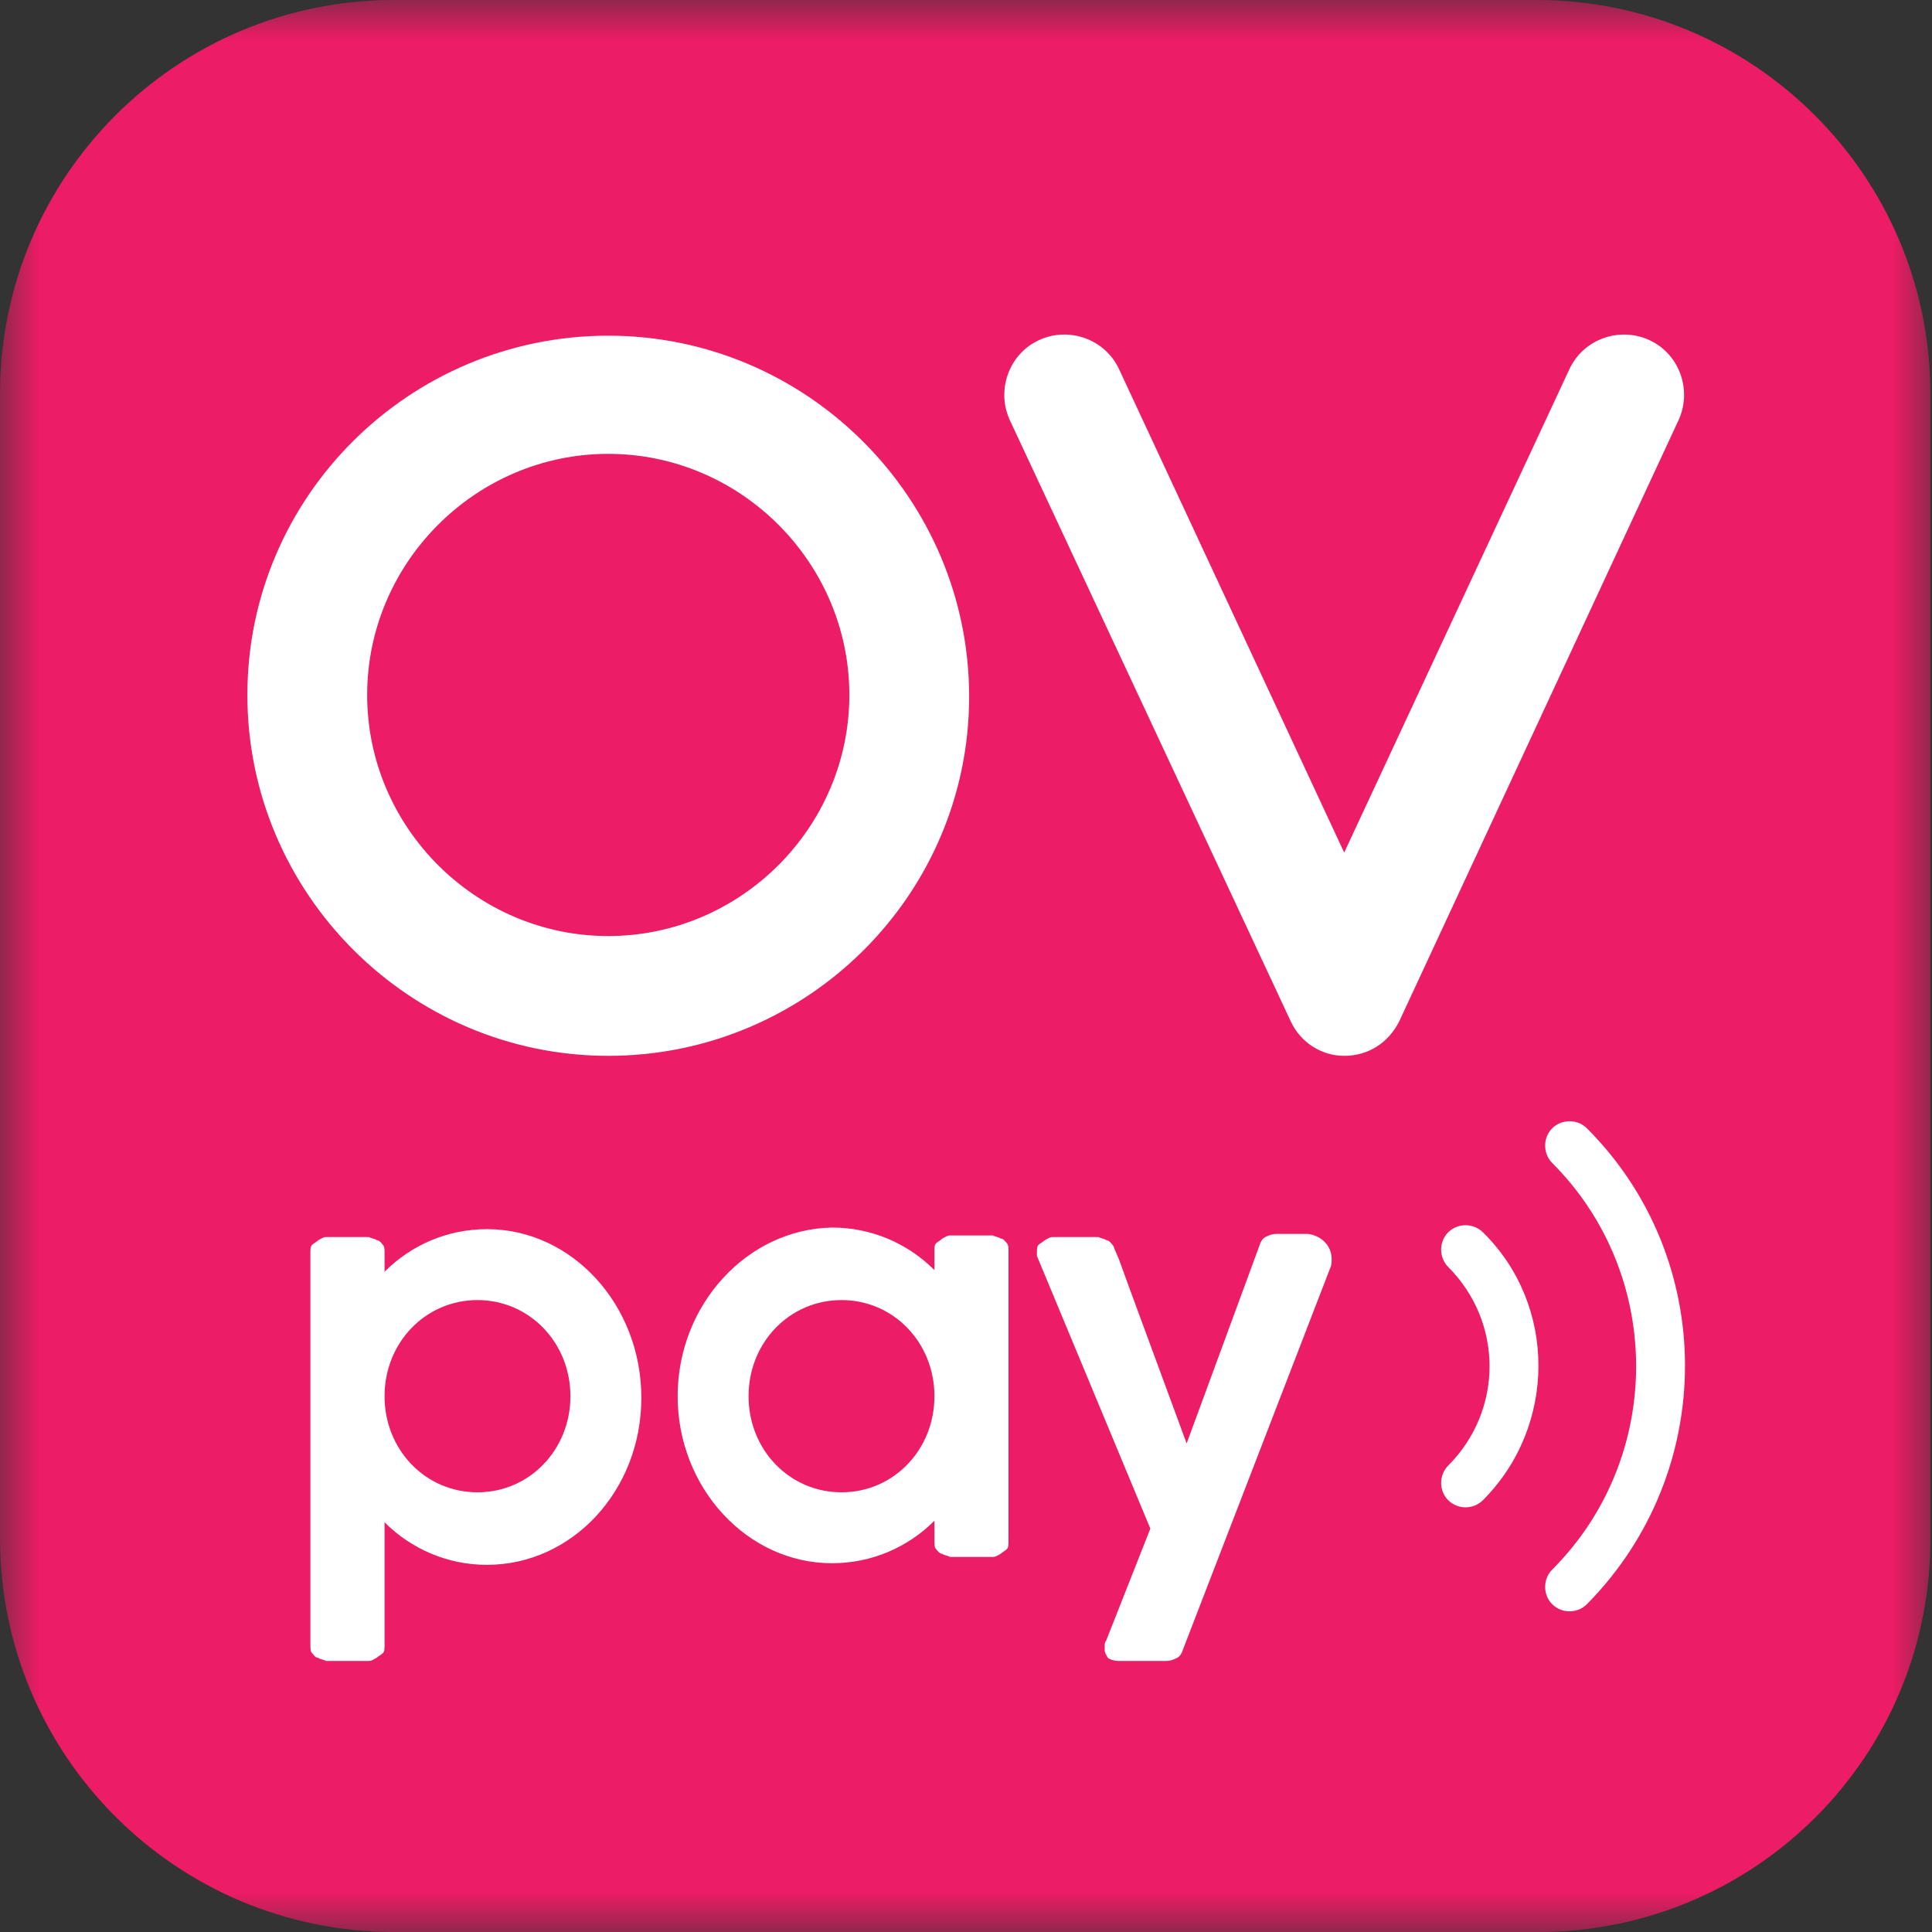 <svg width="24" height="24" viewBox="0 0 24 24" fill="none" xmlns="http://www.w3.org/2000/svg">
<rect x="0" y="0" width="24" height="24" fill="#333333" stroke="none"/>
<g clip-path="url(#clip0_1128_372)">
<mask id="mask0_1128_372" style="mask-type:luminance" maskUnits="userSpaceOnUse" x="0" y="0" width="24" height="24">
<path d="M24 0H0V24H24V0Z" fill="white"/>
</mask>
<g mask="url(#mask0_1128_372)">
<path d="M19.106 24H4.894C2.192 24 0 21.808 0 19.106V4.894C0 2.192 2.192 0 4.894 0H19.087C21.788 0 23.98 2.192 23.98 4.894V19.087C24 21.808 21.808 24 19.106 24Z" fill="#ED1C66"/>
</g>
<mask id="mask1_1128_372" style="mask-type:luminance" maskUnits="userSpaceOnUse" x="0" y="0" width="24" height="24">
<path d="M24 0H0V24H24V0Z" fill="white"/>
</mask>
<g mask="url(#mask1_1128_372)">
<path d="M7.556 13.116C5.09 13.116 3.073 11.1 3.073 8.633C3.073 6.166 5.09 4.17 7.556 4.17C10.023 4.17 12.039 6.186 12.039 8.653C12.039 11.119 10.023 13.116 7.556 13.116ZM7.556 5.638C5.912 5.638 4.561 6.989 4.561 8.633C4.561 10.277 5.912 11.628 7.556 11.628C9.201 11.628 10.551 10.277 10.551 8.633C10.551 6.989 9.201 5.638 7.556 5.638Z" fill="white"/>
</g>
<mask id="mask2_1128_372" style="mask-type:luminance" maskUnits="userSpaceOnUse" x="0" y="0" width="24" height="24">
<path d="M24 0H0V24H24V0Z" fill="white"/>
</mask>
<g mask="url(#mask2_1128_372)">
<path d="M16.698 13.116C16.405 13.116 16.15 12.94 16.033 12.685L12.548 5.227C12.372 4.855 12.529 4.404 12.9 4.228C13.272 4.052 13.723 4.209 13.899 4.581L16.698 10.591L19.498 4.581C19.674 4.209 20.124 4.052 20.496 4.228C20.868 4.404 21.024 4.855 20.848 5.227L17.383 12.685C17.246 12.959 16.992 13.116 16.698 13.116Z" fill="white"/>
</g>
<mask id="mask3_1128_372" style="mask-type:luminance" maskUnits="userSpaceOnUse" x="0" y="0" width="24" height="24">
<path d="M24 0H0V24H24V0Z" fill="white"/>
</mask>
<g mask="url(#mask3_1128_372)">
<path d="M7.086 17.344C7.086 18.01 6.577 18.538 5.931 18.538C5.285 18.538 4.777 18.01 4.777 17.344C4.777 16.679 5.285 16.15 5.931 16.15C6.577 16.15 7.086 16.679 7.086 17.344ZM6.049 15.269C5.56 15.269 5.109 15.465 4.777 15.798V15.563C4.777 15.524 4.777 15.485 4.757 15.465C4.737 15.445 4.718 15.406 4.679 15.406C4.659 15.387 4.62 15.387 4.581 15.367C4.542 15.367 4.522 15.367 4.483 15.367H4.15C4.111 15.367 4.072 15.367 4.052 15.367C4.013 15.367 3.993 15.387 3.954 15.406C3.935 15.426 3.896 15.445 3.876 15.465C3.856 15.485 3.856 15.524 3.856 15.563V15.778V20.437C3.856 20.477 3.856 20.516 3.876 20.535C3.896 20.555 3.915 20.594 3.954 20.594C3.974 20.613 4.013 20.613 4.052 20.633C4.091 20.633 4.111 20.633 4.15 20.633H4.483C4.522 20.633 4.561 20.633 4.581 20.633C4.62 20.633 4.639 20.613 4.679 20.594C4.698 20.574 4.737 20.555 4.757 20.535C4.777 20.516 4.777 20.477 4.777 20.437V18.91C5.109 19.243 5.56 19.439 6.049 19.439C7.106 19.439 7.967 18.519 7.967 17.364C7.967 16.209 7.106 15.269 6.049 15.269Z" fill="white"/>
</g>
<mask id="mask4_1128_372" style="mask-type:luminance" maskUnits="userSpaceOnUse" x="0" y="0" width="24" height="24">
<path d="M24 0H0V24H24V0Z" fill="white"/>
</mask>
<g mask="url(#mask4_1128_372)">
<path d="M10.454 16.15C11.1 16.15 11.608 16.678 11.608 17.344C11.608 18.01 11.1 18.538 10.454 18.538C9.807 18.538 9.299 18.01 9.299 17.344C9.299 16.678 9.807 16.15 10.454 16.15ZM8.418 17.344C8.418 18.48 9.279 19.419 10.336 19.419C10.825 19.419 11.276 19.223 11.608 18.891V19.145C11.608 19.184 11.608 19.223 11.628 19.243C11.648 19.263 11.667 19.302 11.706 19.302C11.726 19.321 11.765 19.321 11.804 19.341C11.843 19.341 11.863 19.341 11.902 19.341H12.235C12.274 19.341 12.313 19.341 12.333 19.341C12.372 19.341 12.392 19.321 12.431 19.302C12.45 19.282 12.489 19.263 12.509 19.243C12.528 19.223 12.528 19.184 12.528 19.145V15.758V15.543C12.528 15.504 12.528 15.465 12.509 15.445C12.489 15.426 12.47 15.386 12.431 15.386C12.411 15.367 12.372 15.367 12.333 15.347C12.294 15.347 12.274 15.347 12.235 15.347H11.902C11.863 15.347 11.824 15.347 11.804 15.347C11.765 15.347 11.745 15.367 11.706 15.386C11.687 15.406 11.648 15.426 11.628 15.445C11.608 15.465 11.608 15.504 11.608 15.543V15.778C11.276 15.445 10.825 15.249 10.336 15.249C9.279 15.269 8.418 16.209 8.418 17.344Z" fill="white"/>
</g>
<mask id="mask5_1128_372" style="mask-type:luminance" maskUnits="userSpaceOnUse" x="0" y="0" width="24" height="24">
<path d="M24 0H0V24H24V0Z" fill="white"/>
</mask>
<g mask="url(#mask5_1128_372)">
<path d="M16.542 15.641C16.542 15.465 16.405 15.348 16.248 15.328H15.857C15.798 15.328 15.759 15.348 15.719 15.367C15.68 15.387 15.661 15.426 15.641 15.485L14.741 17.931C14.721 17.873 13.938 15.758 13.899 15.641L13.84 15.504C13.84 15.485 13.821 15.465 13.821 15.465C13.801 15.445 13.781 15.406 13.742 15.406C13.723 15.387 13.684 15.387 13.644 15.367C13.605 15.367 13.586 15.367 13.546 15.367H13.214H13.175C13.135 15.367 13.096 15.367 13.077 15.367C13.037 15.367 13.018 15.387 12.979 15.406C12.959 15.426 12.92 15.445 12.9 15.465C12.881 15.485 12.881 15.524 12.881 15.563C12.881 15.563 12.881 15.582 12.881 15.602L14.29 18.989L13.742 20.378C13.742 20.378 13.723 20.398 13.723 20.437C13.723 20.457 13.723 20.496 13.723 20.496C13.723 20.535 13.742 20.555 13.762 20.594C13.781 20.613 13.84 20.633 13.899 20.633H14.486C14.545 20.633 14.584 20.613 14.623 20.594C14.662 20.574 14.682 20.535 14.701 20.476L16.522 15.758C16.542 15.719 16.542 15.68 16.542 15.641Z" fill="white"/>
</g>
<mask id="mask6_1128_372" style="mask-type:luminance" maskUnits="userSpaceOnUse" x="0" y="0" width="24" height="24">
<path d="M24 0H0V24H24V0Z" fill="white"/>
</mask>
<g mask="url(#mask6_1128_372)">
<path d="M18.421 15.308C18.303 15.191 18.108 15.191 17.99 15.308C17.873 15.426 17.873 15.621 17.99 15.739C18.675 16.424 18.675 17.52 17.99 18.206C17.873 18.323 17.873 18.519 17.99 18.636C18.108 18.754 18.303 18.754 18.421 18.636C19.341 17.716 19.341 16.209 18.421 15.308Z" fill="white"/>
</g>
<mask id="mask7_1128_372" style="mask-type:luminance" maskUnits="userSpaceOnUse" x="0" y="0" width="24" height="24">
<path d="M24 0H0V24H24V0Z" fill="white"/>
</mask>
<g mask="url(#mask7_1128_372)">
<path d="M19.713 14.016C19.596 13.899 19.4 13.899 19.282 14.016C19.165 14.134 19.165 14.329 19.282 14.447C20.672 15.837 20.672 18.108 19.282 19.498C19.165 19.615 19.165 19.811 19.282 19.928C19.4 20.046 19.596 20.046 19.713 19.928C21.338 18.284 21.338 15.641 19.713 14.016Z" fill="white"/>
</g>
</g>
<defs>
<clipPath id="clip0_1128_372">
<rect width="24" height="24" fill="white"/>
</clipPath>
</defs>
</svg>

